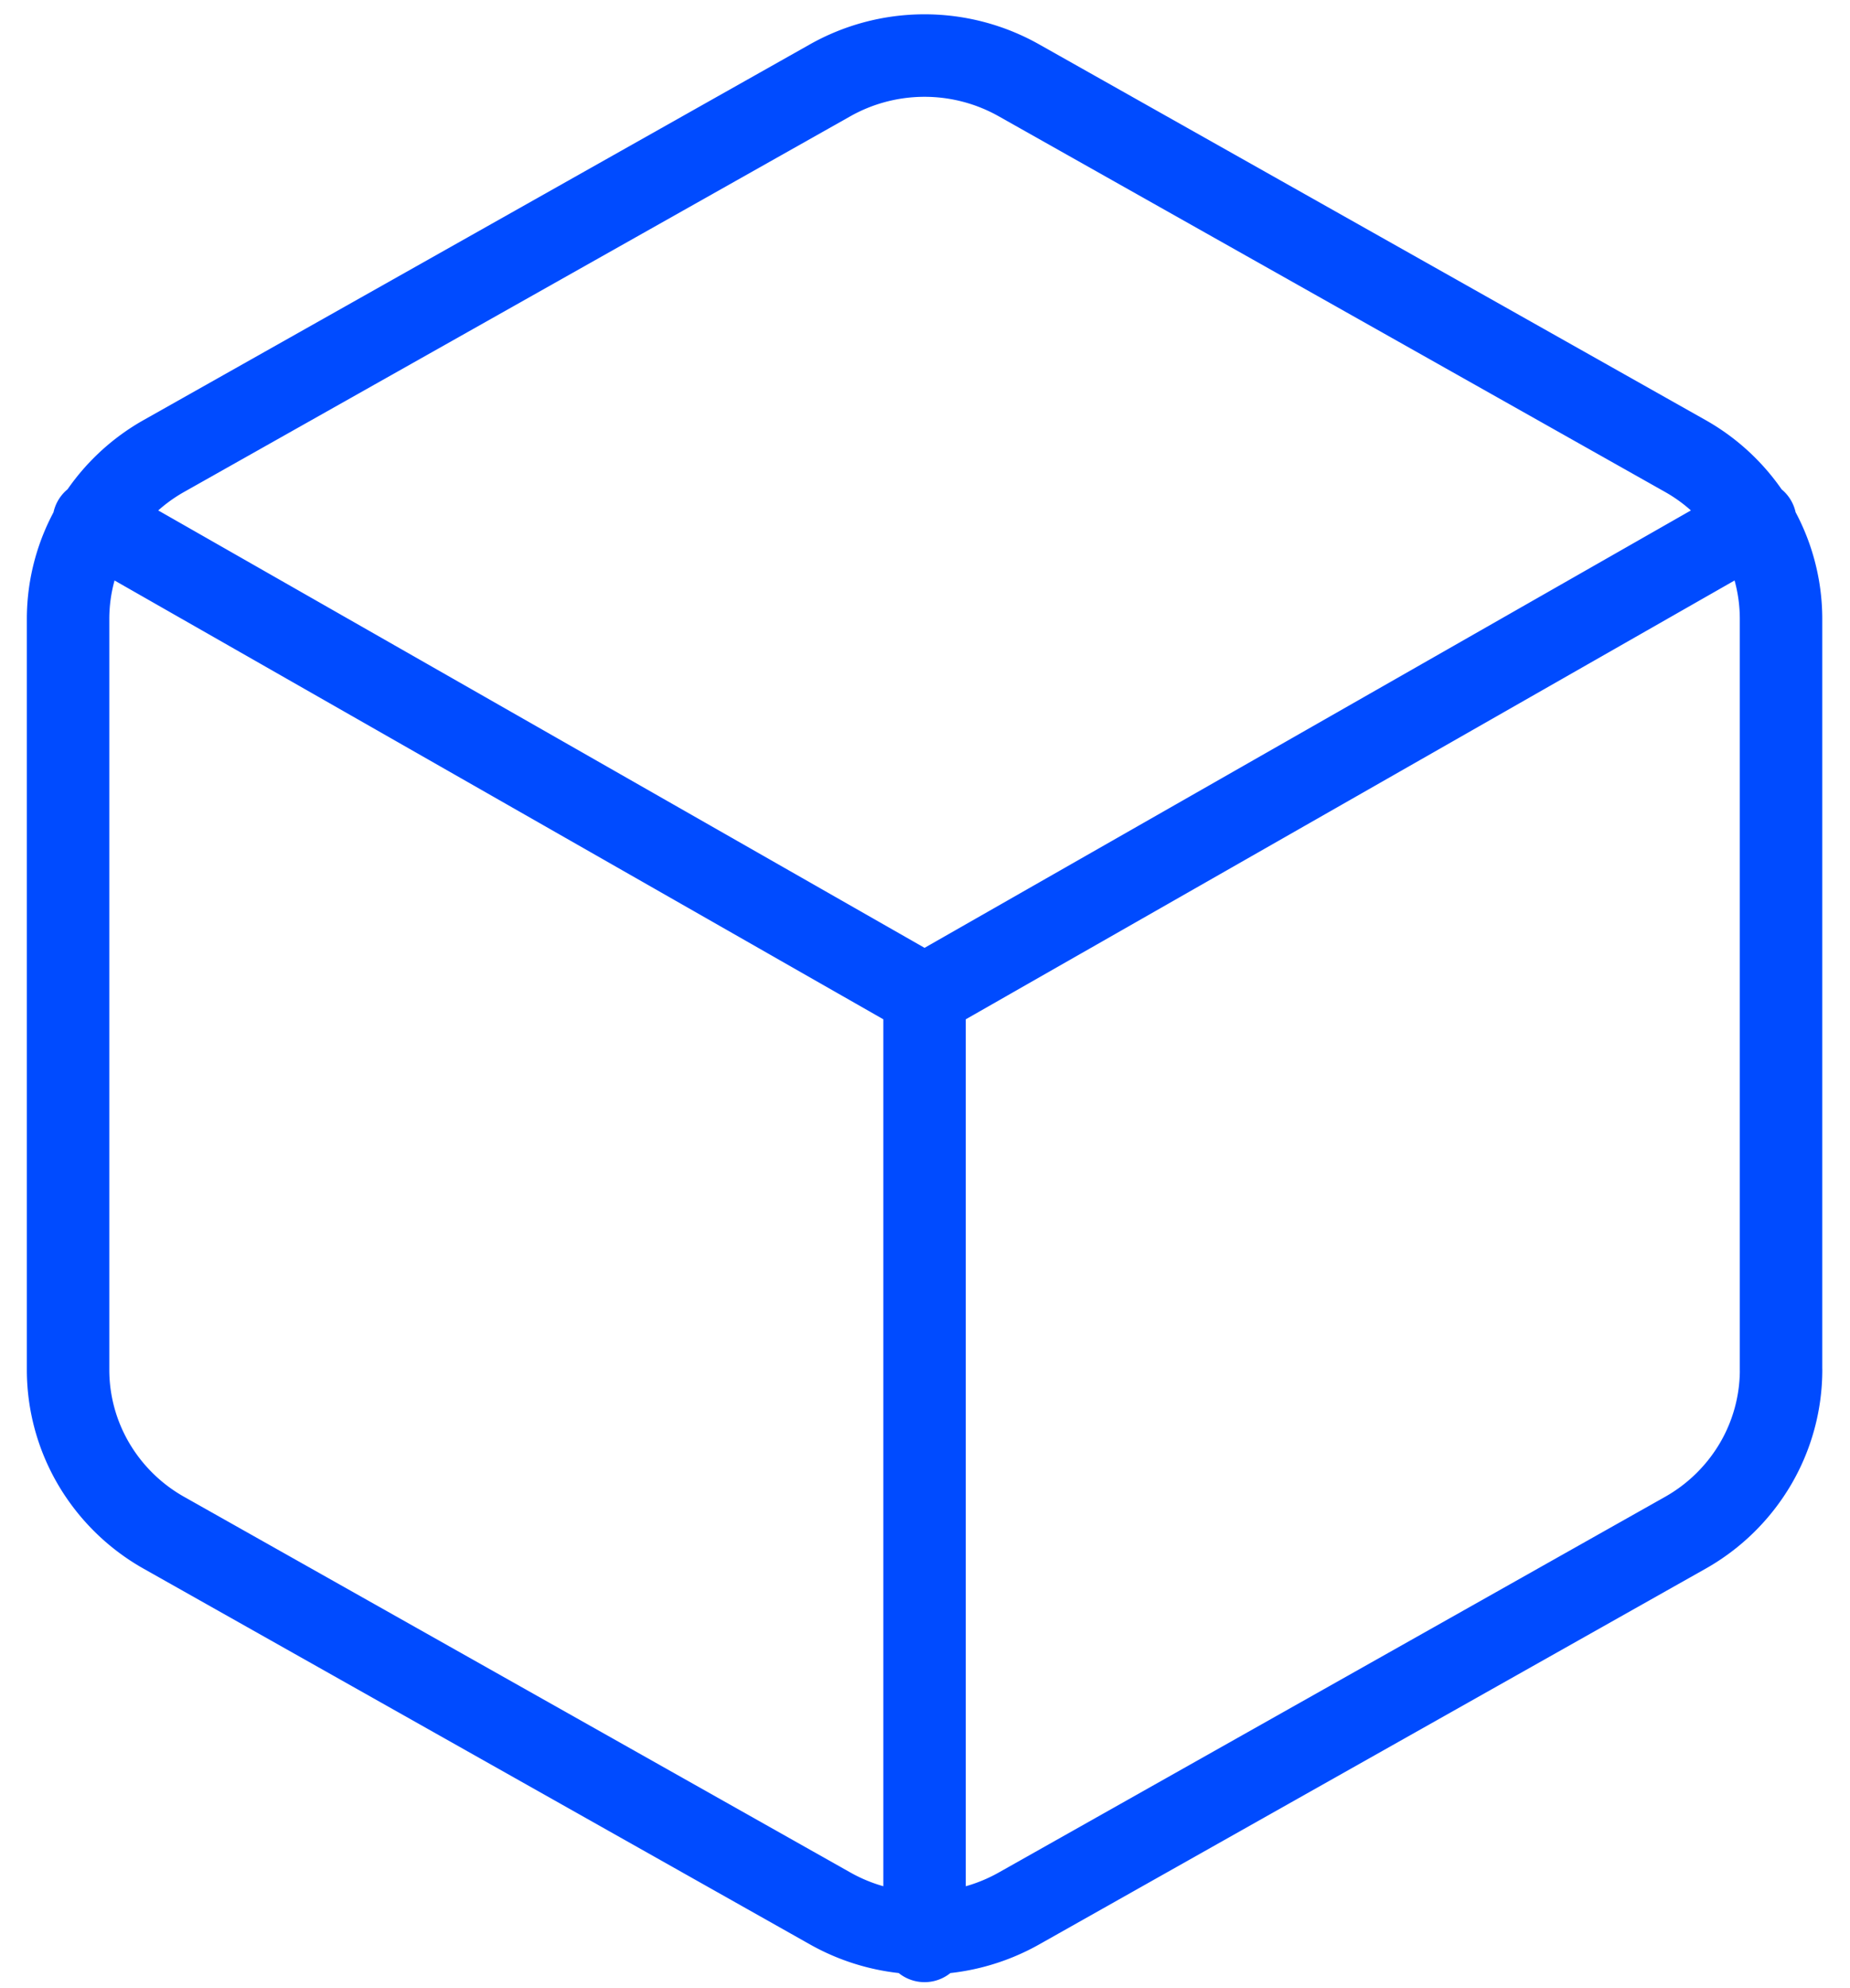 <svg width="54" height="58" fill="none" xmlns="http://www.w3.org/2000/svg"><path d="M2.737 15.203l24.25 13.834 24.25-13.834m-24.25 41.419V29.009m25 10.958V18.052a5.421 5.421 0 00-.745-2.736 5.519 5.519 0 00-2.032-2.003L29.764 2.356a5.616 5.616 0 00-5.556 0L4.765 13.313a5.518 5.518 0 00-2.032 2.003 5.42 5.42 0 00-.746 2.736v21.915a5.42 5.42 0 00.746 2.736 5.518 5.518 0 002.032 2.002L24.21 55.663a5.615 5.615 0 005.556 0L49.21 44.706a5.519 5.519 0 002.033-2.003 5.421 5.421 0 00.745-2.736z" stroke="#004BFF" stroke-width="2.407" stroke-linecap="round" stroke-linejoin="round"/></svg>